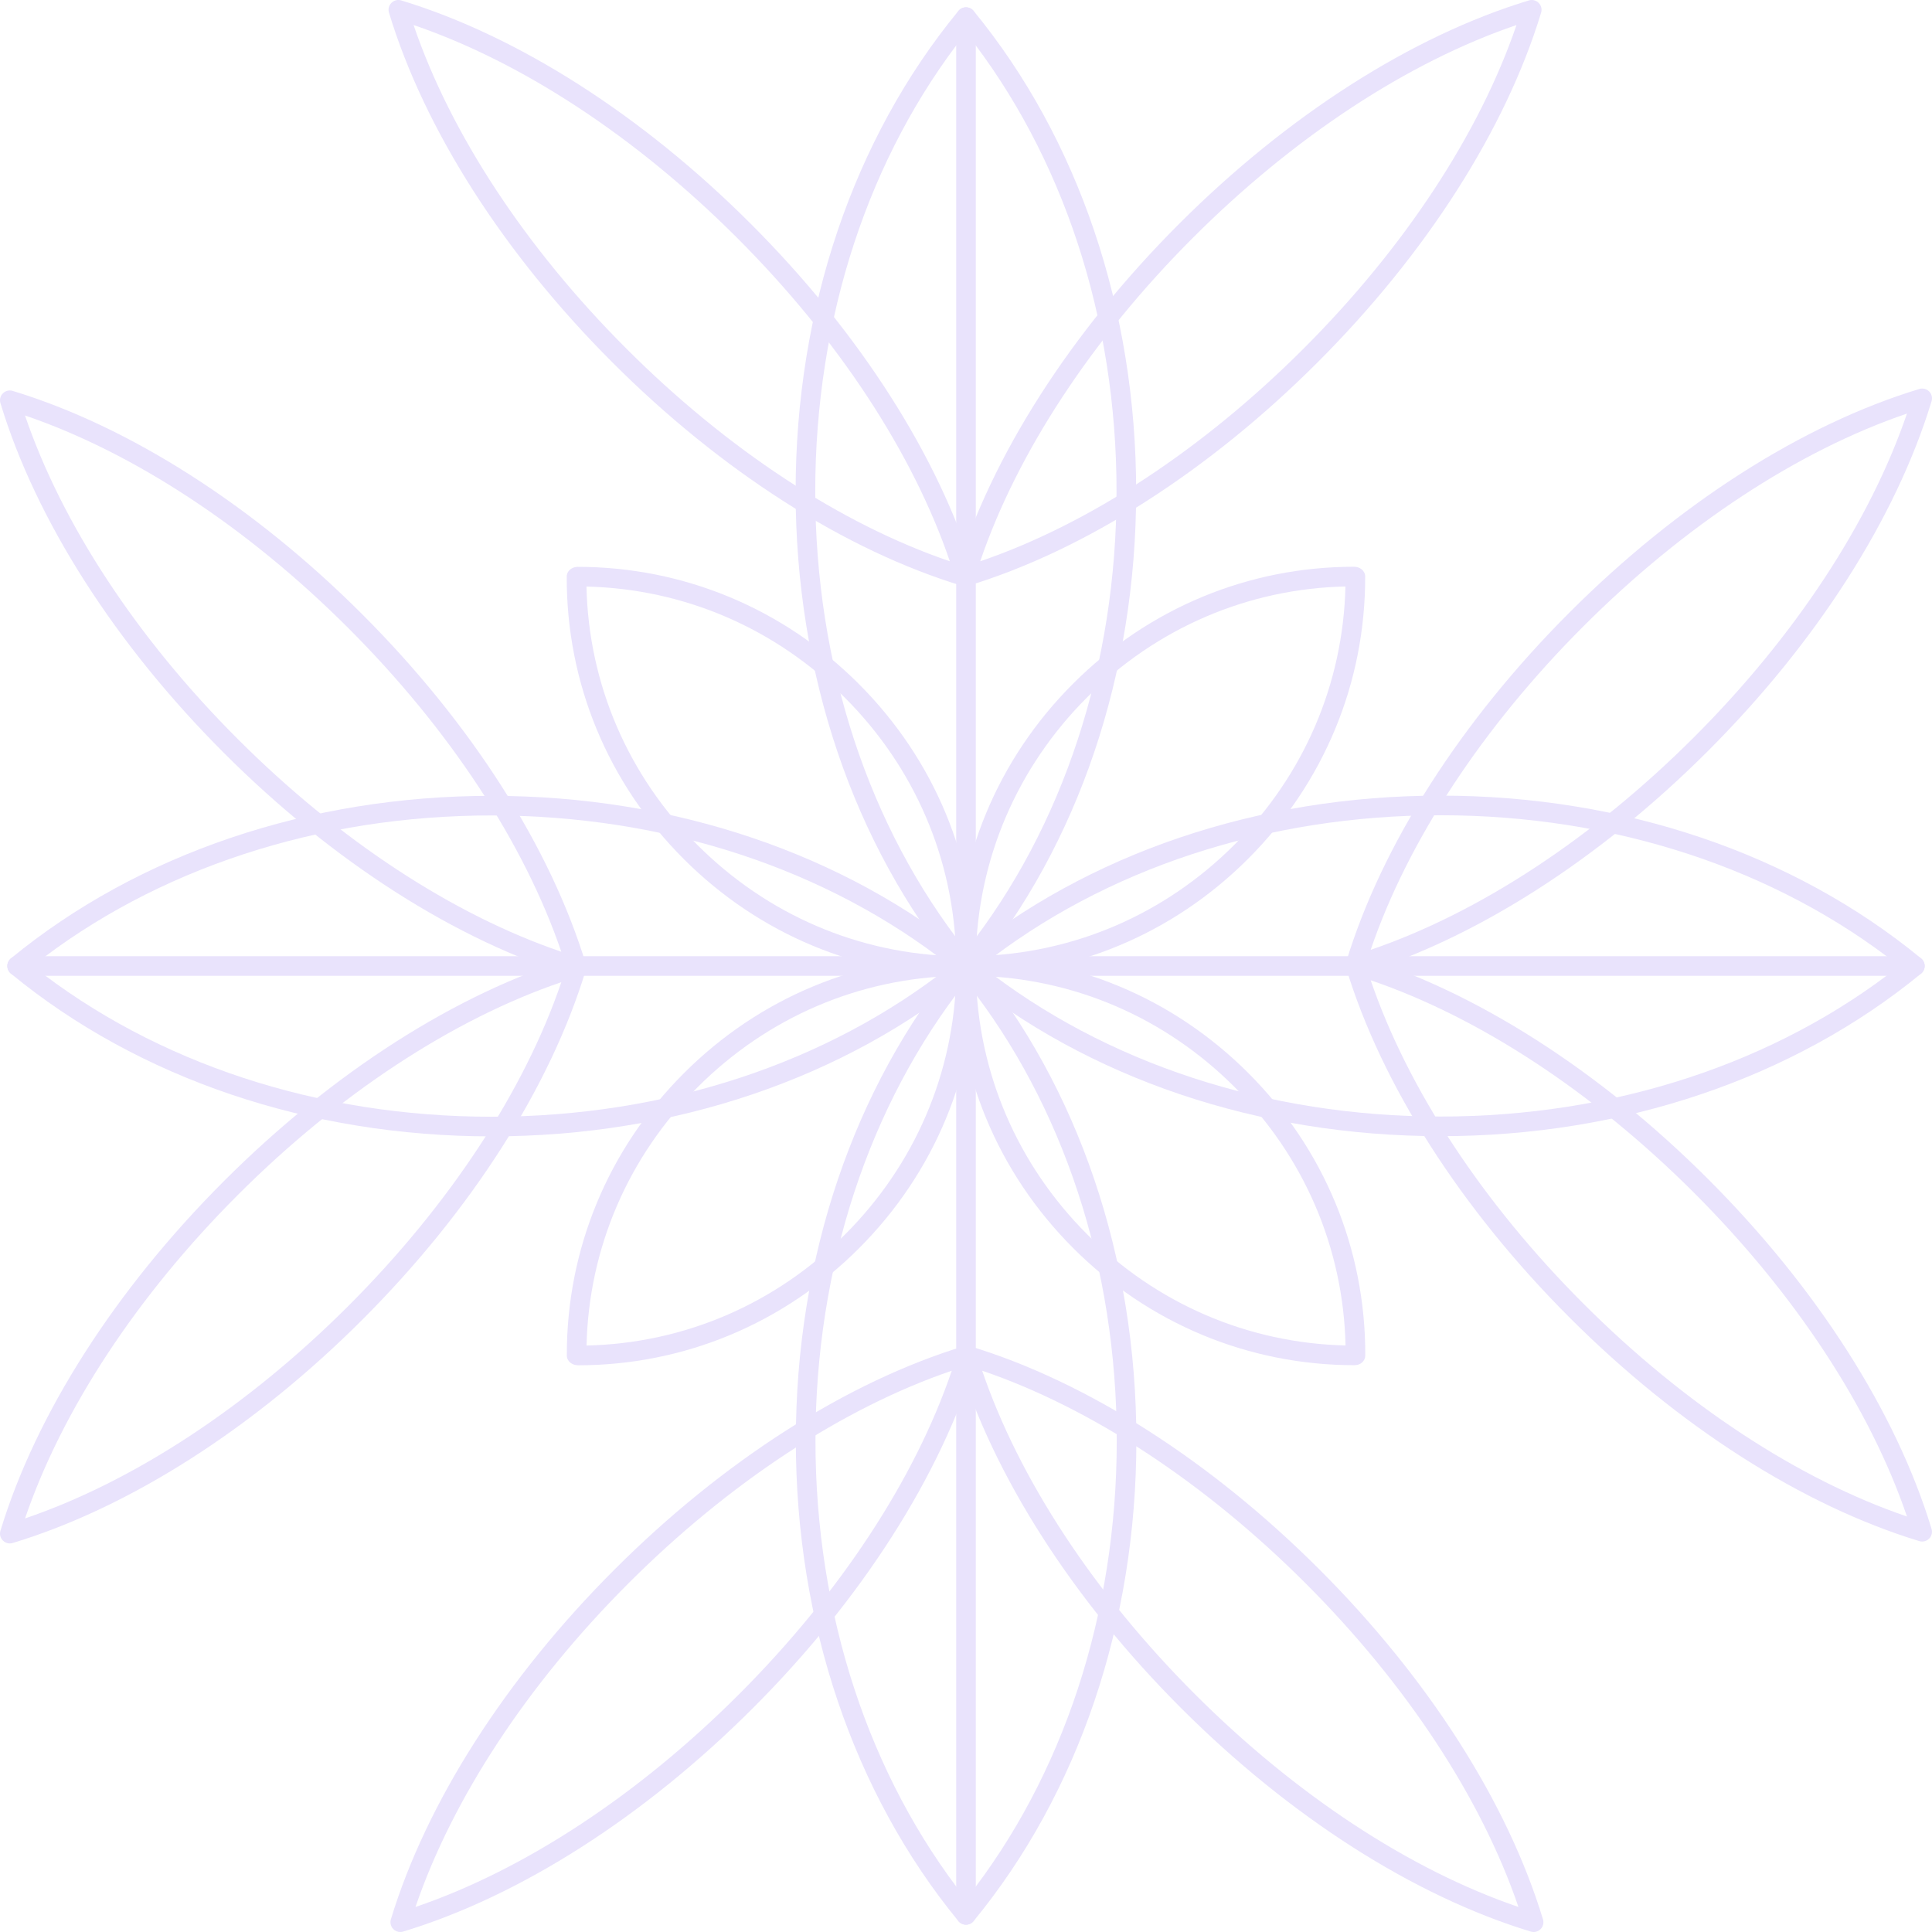 <svg xmlns="http://www.w3.org/2000/svg" width="1080" height="1080" viewBox="0 0 1080 1080"><g id="a"/><g id="b"><g id="c"><g id="d"><path d="M540 545.48c-1.64.0-3.19-.73-4.23-2-58.69-71.34-91.01-166.77-91.01-268.7S477.08 77.42 535.77 6.08c1.04-1.26 2.59-2 4.23-2h0c1.64.0 3.2.74 4.24 2 58.61 71.4 90.88 166.83 90.88 268.7s-32.27 197.3-90.88 268.7c-1.04 1.26-2.6 2-4.24 2h0zm0-527.18c-54.4 68.79-84.27 159.56-84.27 256.48s29.87 187.69 84.27 256.48c54.31-68.84 84.15-159.62 84.15-256.48s-29.84-187.64-84.15-256.48z" fill="#e9e3fc"/><path d="M540.48 545.49c-3.13.03-6.01-2.27-6.02-5.47-.19-59.43 23.03-115.48 65.38-157.83 42.18-42.17 97.94-65.37 157.07-65.37 3.22-.04 6.22 2.2 6.23 5.47.14 59.41-23.1 115.44-65.43 157.78h0c-42.21 42.2-98.03 65.42-157.23 65.42zm211.64-217.65c-54.43 1.22-105.56 23.14-144.53 62.1-38.95 38.96-60.89 90.09-62.11 144.52 54.41-1.27 105.53-23.21 144.47-62.15 38.93-38.94 60.89-90.06 62.16-144.47zm-58.29 148.35h0z" fill="#e9e3fc"/><path d="M539.46 327.75c-.54.0-1.07-.08-1.58-.24-65.34-19.8-134.79-64.16-195.53-124.91-60.75-60.75-105.11-130.19-124.91-195.53-.59-1.94-.06-4.04 1.37-5.47 1.45-1.44 3.55-1.97 5.47-1.37 65.34 19.86 134.77 64.24 195.48 124.95h0c60.72 60.7 105.09 130.13 124.95 195.48.59 1.94.06 4.04-1.37 5.47-1.04 1.04-2.44 1.61-3.88 1.61zM231.19 13.99c20.65 60.67 62.55 124.5 118.92 180.86 56.36 56.36 120.18 98.26 180.86 118.92-20.7-60.69-62.62-124.51-118.95-180.83h0c-56.33-56.33-120.14-98.24-180.82-118.95z" fill="#e9e3fc"/><path d="M539.46 327.75c-1.43.0-2.83-.56-3.88-1.61-1.43-1.43-1.96-3.53-1.37-5.47 19.81-65.36 64.17-134.8 124.91-195.53C719.87 64.4 789.31 20.04 854.66.24c1.9-.6 4.04-.06 5.46 1.37 1.44 1.43 1.96 3.53 1.37 5.47-19.87 65.36-64.24 134.78-124.95 195.48-60.71 60.71-130.13 105.09-195.49 124.95-.52.16-1.06.24-1.6.24zM847.74 13.99c-60.69 20.65-124.51 62.55-180.87 118.91-56.35 56.35-98.26 120.18-118.92 180.86 60.7-20.71 124.51-62.62 180.83-118.95h0c56.32-56.32 98.24-120.14 118.95-180.82z" fill="#e9e3fc"/><path d="M540 545.48c-3.03.0-5.48-2.45-5.48-5.48V9.57c0-3.03 2.45-5.48 5.48-5.48s5.48 2.45 5.48 5.48V540c0 3.03-2.45 5.48-5.48 5.48z" fill="#e9e3fc"/><path d="M805.22 635.12c-101.88.0-197.3-32.28-268.7-90.88-1.26-1.04-2-2.6-2-4.24s.73-3.19 2-4.24c71.34-58.68 166.77-91 268.7-91s197.36 32.32 268.69 91c1.27 1.04 2 2.6 2 4.24s-.74 3.2-2 4.24c-71.39 58.61-166.82 90.89-268.69 90.89zm-256.48-95.13c68.85 54.32 159.63 84.16 256.48 84.16s187.64-29.84 256.47-84.16c-68.78-54.39-159.56-84.26-256.47-84.26s-187.69 29.87-256.48 84.26z" fill="#e9e3fc"/><path d="M757.19 763.15c-59.22.0-115.04-23.23-157.25-65.43-42.33-42.33-65.57-98.37-65.43-157.78.01-3.28 2.97-5.42 6.23-5.47 59.14.0 114.9 23.19 157.08 65.37 42.36 42.37 65.57 98.42 65.37 157.84.0 3.19-2.68 5.49-6 5.46zm-211.66-217.66c1.27 54.41 23.23 105.54 62.16 144.47 38.93 38.94 90.06 60.88 144.47 62.16-1.21-54.42-23.13-105.56-62.1-144.53-38.97-38.95-90.11-60.88-144.54-62.1z" fill="#e9e3fc"/><path d="M757.73 544.95c-1.44.0-2.83-.56-3.88-1.61-1.44-1.43-1.96-3.53-1.37-5.47 19.8-65.35 64.17-134.79 124.91-195.53 60.75-60.75 130.2-105.11 195.54-124.9 1.88-.59 4.04-.06 5.46 1.37 1.44 1.44 1.96 3.53 1.37 5.47-19.87 65.35-64.24 134.77-124.95 195.48h0c-60.71 60.71-130.13 105.09-195.49 124.95-.52.16-1.06.24-1.6.24zm308.28-313.76c-60.67 20.65-124.51 62.55-180.87 118.91-56.35 56.36-98.26 120.18-118.92 180.86 60.7-20.71 124.51-62.62 180.84-118.95h0c56.32-56.32 98.24-120.13 118.95-180.82z" fill="#e9e3fc"/><path d="M1074.51 861.73c-.54.0-1.07-.08-1.6-.24-65.34-19.86-134.78-64.24-195.49-124.95-60.71-60.7-105.08-130.13-124.95-195.48-.59-1.94-.06-4.04 1.37-5.47 1.43-1.44 3.58-1.97 5.46-1.37 65.33 19.8 134.78 64.16 195.54 124.9 60.74 60.73 105.09 130.18 124.91 195.53.59 1.94.06 4.04-1.37 5.47-1.05 1.04-2.44 1.61-3.88 1.61zM766.23 547.97c20.71 60.69 62.63 124.5 118.95 180.82 56.33 56.33 120.15 98.25 180.83 118.95-20.66-60.69-62.57-124.51-118.92-180.86-56.37-56.36-120.2-98.26-180.87-118.91z" fill="#e9e3fc"/><path d="M1070.43 545.48H540c-3.03.0-5.48-2.45-5.48-5.48s2.45-5.48 5.48-5.48h530.43c3.03.0 5.48 2.45 5.48 5.48s-2.45 5.48-5.48 5.48z" fill="#e9e3fc"/><path d="M540 1075.92h0c-1.64.0-3.2-.73-4.24-2-58.61-71.38-90.88-166.81-90.88-268.7s32.27-197.31 90.88-268.7c1.04-1.27 2.6-2 4.24-2h0c1.64.0 3.19.73 4.23 2 58.69 71.34 91.01 166.77 91.01 268.7s-32.31 197.36-91.01 268.7c-1.04 1.26-2.59 2-4.23 2zm0-527.18c-54.31 68.83-84.15 159.61-84.15 256.48s29.84 187.65 84.15 256.48c54.4-68.79 84.27-159.56 84.27-256.48s-29.87-187.69-84.27-256.48z" fill="#e9e3fc"/><path d="M323.09 763.19c-3.29-.03-6.22-2.2-6.23-5.47-.15-59.41 23.09-115.44 65.43-157.78h0c42.2-42.2 98.02-65.42 157.23-65.42 3.11-.02 6.01 2.27 6.02 5.47.19 59.43-23.03 115.48-65.38 157.84-42.18 42.17-97.94 65.37-157.07 65.37zm211.42-217.65c-54.42 1.27-105.54 23.21-144.47 62.15h0c-38.94 38.95-60.9 90.06-62.16 144.47 54.43-1.22 105.56-23.14 144.53-62.1 38.95-38.96 60.89-90.09 62.11-144.52zm-148.35 58.28h0z" fill="#e9e3fc"/><path d="M857.31 1080c-.54.0-1.07-.07-1.6-.23-65.33-19.86-134.77-64.24-195.49-124.95h0c-60.71-60.71-105.08-130.13-124.94-195.48-.59-1.94-.06-4.04 1.37-5.47 1.42-1.43 3.58-1.95 5.46-1.37 65.36 19.8 134.79 64.16 195.53 124.91 60.74 60.73 105.09 130.17 124.9 195.53.59 1.94.06 4.04-1.37 5.47-1.05 1.04-2.44 1.61-3.88 1.61zm-189.33-132.94c56.34 56.33 120.15 98.24 180.84 118.95-20.67-60.69-62.57-124.51-118.92-180.86-56.35-56.35-120.17-98.26-180.86-118.92 20.7 60.69 62.61 124.5 118.94 180.83h0z" fill="#e9e3fc"/><path d="M223.75 1080c-1.44.0-2.84-.56-3.88-1.61-1.44-1.44-1.96-3.53-1.37-5.47 19.87-65.36 64.24-134.78 124.95-195.48h0c60.71-60.71 130.13-105.08 195.49-124.95 1.93-.58 4.03-.06 5.47 1.37 1.44 1.43 1.96 3.53 1.37 5.47-19.81 65.35-64.17 134.8-124.91 195.53-60.75 60.74-130.18 105.11-195.54 124.91-.51.16-1.05.23-1.58.23zm308.29-313.76c-60.7 20.71-124.51 62.62-180.83 118.95h0c-56.32 56.32-98.24 120.14-118.95 180.82 60.69-20.65 124.51-62.55 180.87-118.91 56.35-56.35 98.26-120.18 118.92-180.86zm-184.71 115.07h0z" fill="#e9e3fc"/><path d="M540 1075.92c-3.03.0-5.48-2.45-5.48-5.48V540c0-3.03 2.45-5.48 5.48-5.48s5.48 2.45 5.48 5.48v530.44c0 3.03-2.45 5.48-5.48 5.48z" fill="#e9e3fc"/><path d="M274.78 635.24c-101.93.0-197.36-32.32-268.7-91-1.27-1.04-2-2.6-2-4.24s.74-3.19 2-4.24c71.41-58.6 166.84-90.88 268.7-90.88s197.3 32.28 268.7 90.88c1.26 1.04 2 2.6 2 4.24s-.73 3.2-2 4.24c-71.34 58.68-166.77 91-268.7 91zM18.3 540c68.79 54.39 159.57 84.26 256.48 84.26S462.47 594.38 531.26 540c-68.85-54.32-159.63-84.16-256.48-84.16s-187.63 29.83-256.48 84.16z" fill="#e9e3fc"/><path d="M539.25 545.54c-59.13.0-114.89-23.19-157.07-65.37-42.36-42.37-65.57-98.42-65.37-157.84.0-3.19 2.83-5.38 6-5.46 59.22.0 115.04 23.22 157.25 65.43h0c42.34 42.34 65.57 98.38 65.42 157.78-.01 3.27-2.97 5.48-6.23 5.47zm-211.41-217.65c1.21 54.42 23.13 105.56 62.1 144.53 38.97 38.95 90.11 60.88 144.53 62.1-1.26-54.4-23.21-105.52-62.15-144.47h0c-38.93-38.94-90.06-60.88-144.47-62.16z" fill="#e9e3fc"/><path d="M5.49 862.79c-1.43.0-2.84-.56-3.88-1.61-1.43-1.44-1.96-3.53-1.37-5.47 19.87-65.35 64.24-134.77 124.95-195.48h0c60.71-60.71 130.13-105.08 195.49-124.95 1.94-.59 4.03-.06 5.47 1.37 1.44 1.43 1.96 3.53 1.37 5.47-19.8 65.34-64.17 134.78-124.9 195.53-60.75 60.75-130.2 105.11-195.54 124.9-.51.16-1.05.24-1.59.24zm308.29-313.75c-60.7 20.71-124.51 62.62-180.83 118.95h0c-56.31 56.32-98.24 120.13-118.95 180.82 60.68-20.65 124.51-62.55 180.87-118.91 56.35-56.36 98.26-120.18 118.92-180.86zm-184.71 115.07h0z" fill="#e9e3fc"/><path d="M322.27 546.02c-.54.0-1.07-.07-1.58-.23-65.36-19.8-134.79-64.16-195.54-124.91C64.4 360.14 20.05 290.7.24 225.35c-.59-1.94-.06-4.04 1.37-5.47 1.44-1.43 3.53-1.96 5.47-1.37 65.35 19.86 134.78 64.24 195.49 124.95 60.71 60.7 105.08 130.13 124.95 195.48.59 1.94.06 4.04-1.37 5.47-1.04 1.04-2.44 1.61-3.88 1.61zM13.98 232.26c20.66 60.69 62.57 124.51 118.92 180.86 56.36 56.36 120.18 98.26 180.87 118.91-20.71-60.69-62.63-124.5-118.95-180.82-56.33-56.33-120.15-98.25-180.83-118.95z" fill="#e9e3fc"/><path d="M540 545.48H9.56c-3.03.0-5.48-2.45-5.48-5.48s2.45-5.48 5.48-5.48H540c3.03.0 5.48 2.45 5.48 5.48s-2.45 5.48-5.48 5.48z" fill="#e9e3fc"/></g></g></g></svg>